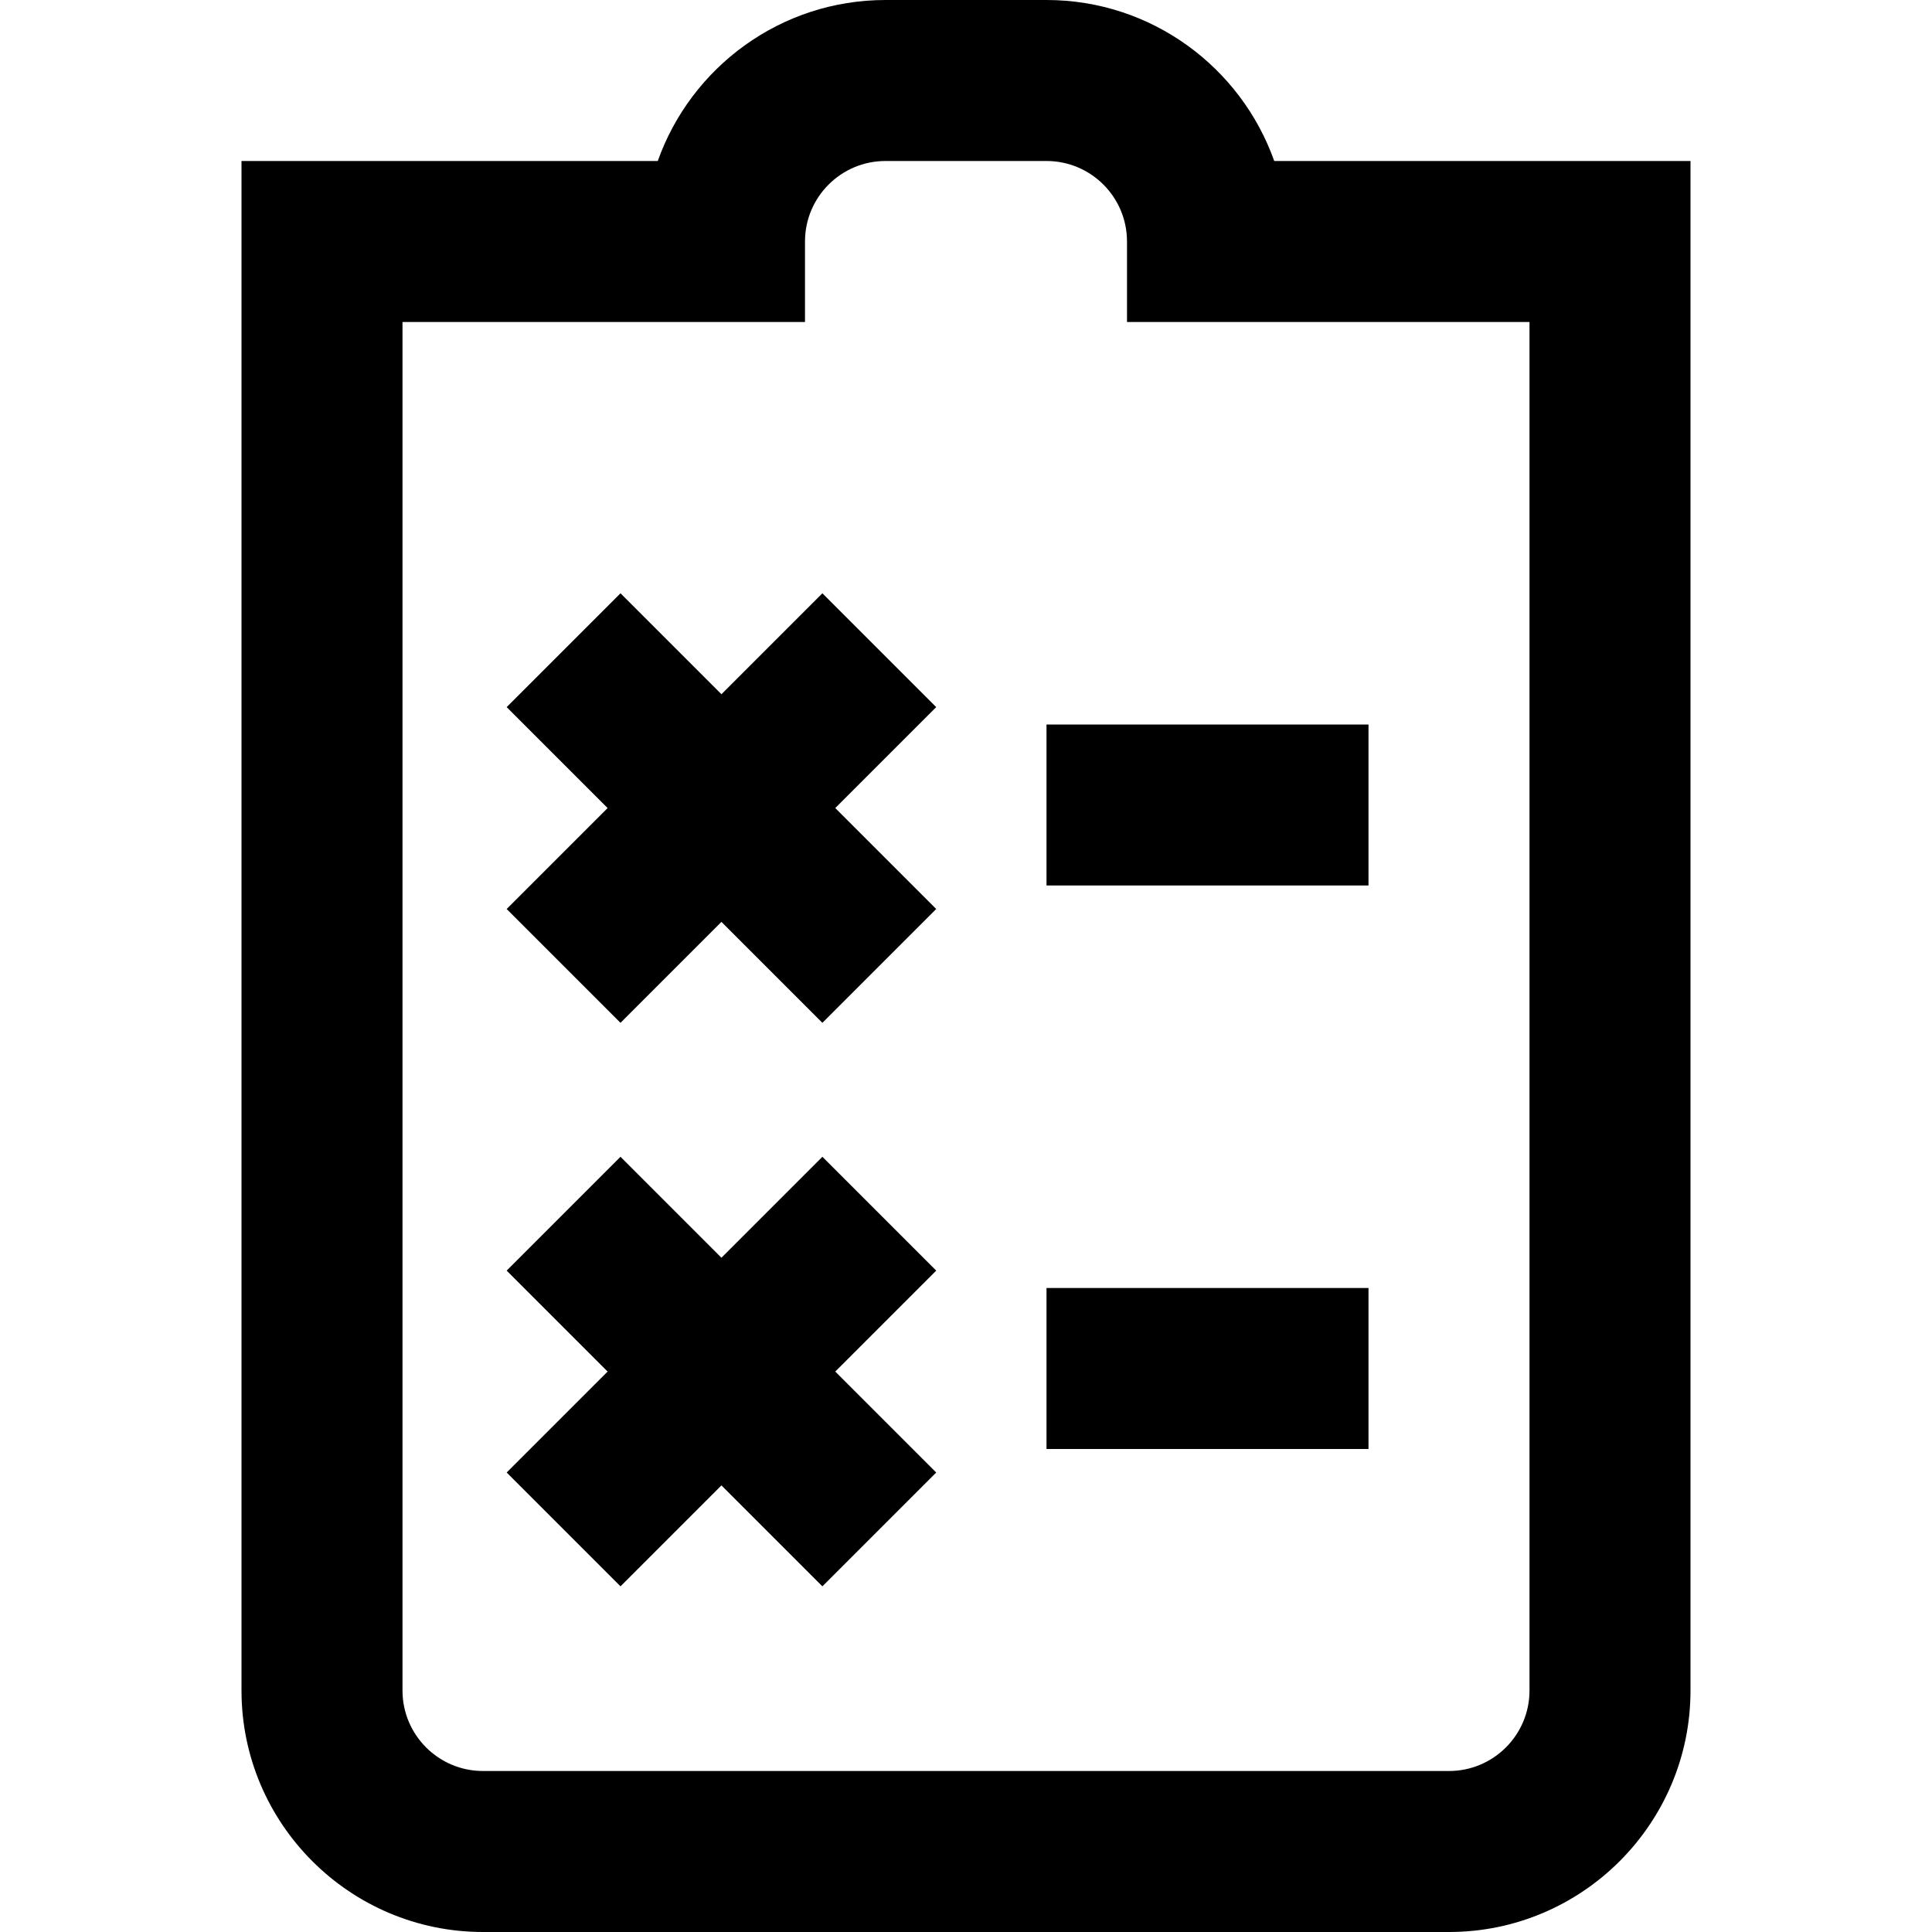<?xml version="1.0" encoding="UTF-8"?>
<svg xmlns="http://www.w3.org/2000/svg" id="Layer_1" data-name="Layer 1" viewBox="0 0 24 24">
  <path d="M15.829,2c-.413-1.164-1.525-2-2.829-2h-2c-1.304,0-2.416,.836-2.829,2H3V21c0,1.654,1.346,3,3,3h12c1.654,0,3-1.346,3-3V2h-5.171Zm3.171,19c0,.552-.448,1-1,1H6c-.552,0-1-.448-1-1V4h5v-1c0-.552,.448-1,1-1h2c.552,0,1,.448,1,1v1h5V21Zm-7.37-12.216l-1.254,1.254,1.254,1.254-1.414,1.414-1.254-1.254-1.254,1.254-1.414-1.414,1.254-1.254-1.254-1.254,1.414-1.414,1.254,1.254,1.254-1.254,1.414,1.414Zm1.37,.216h4v2h-4v-2Zm-1.37,6.784l-1.254,1.254,1.254,1.254-1.414,1.414-1.254-1.254-1.254,1.254-1.414-1.414,1.254-1.254-1.254-1.254,1.414-1.414,1.254,1.254,1.254-1.254,1.414,1.414Zm1.37,.216h4v2h-4v-2Z"/>
</svg>
